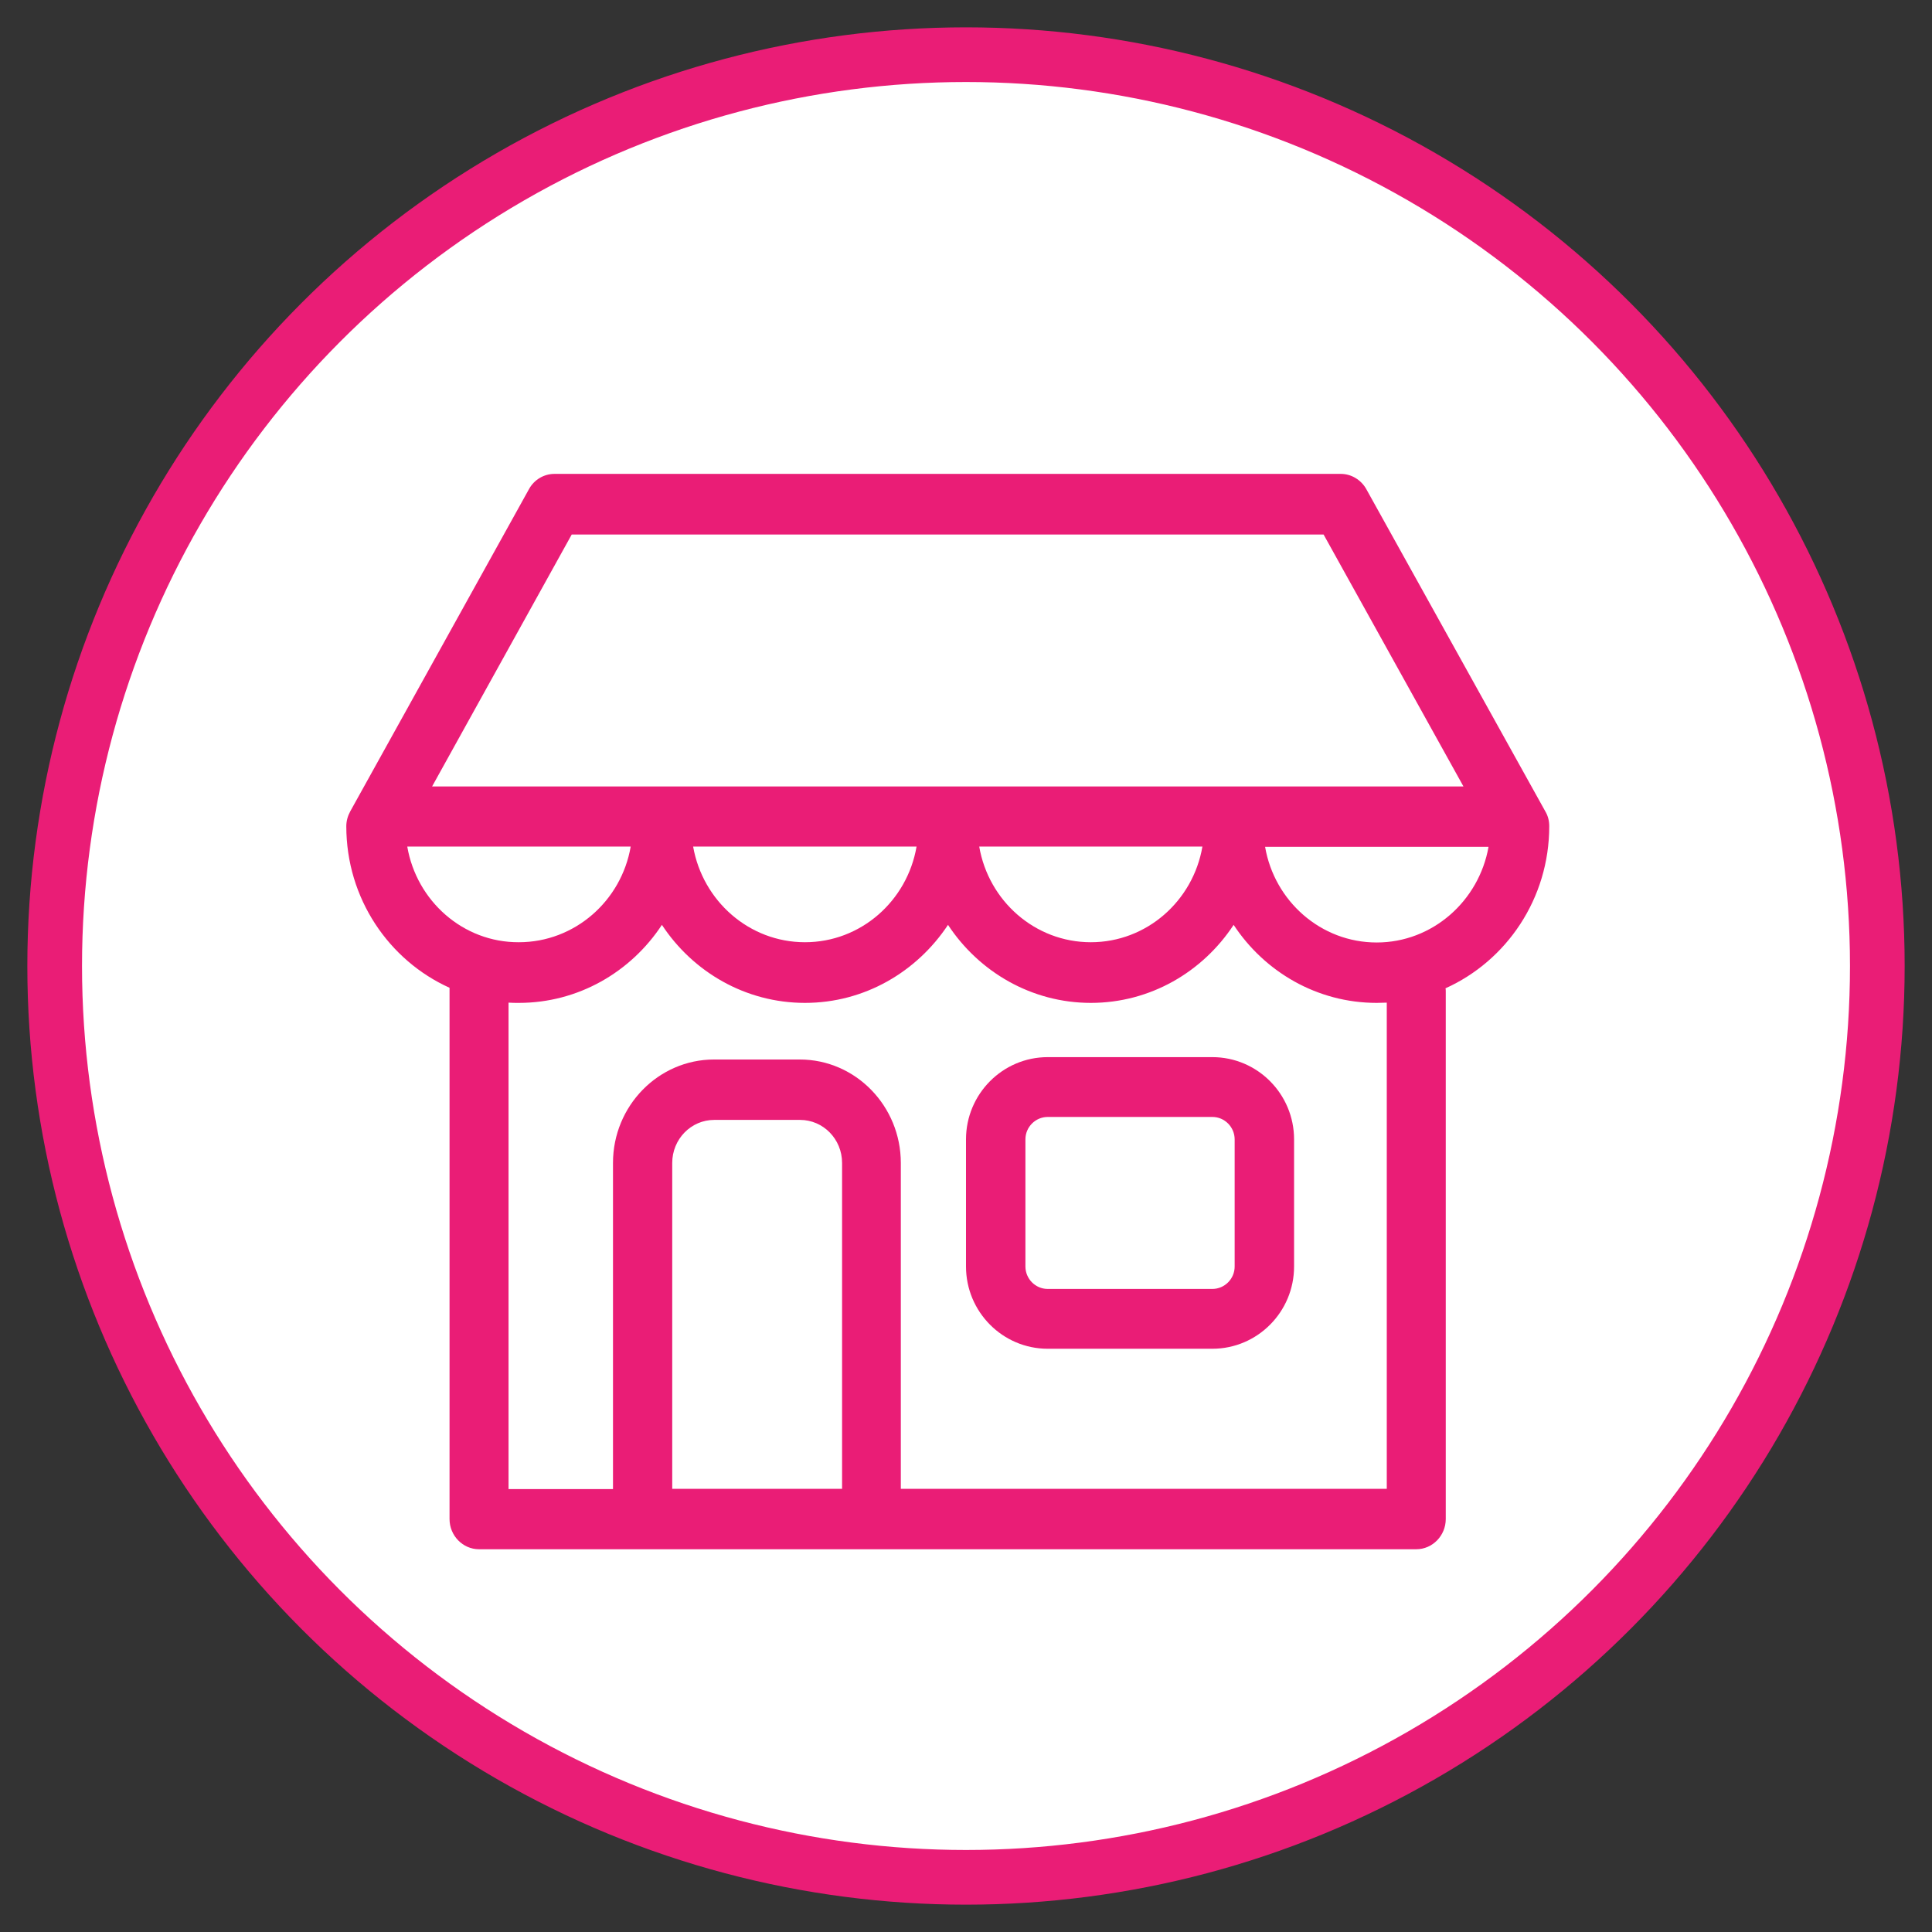 <?xml version="1.0" encoding="UTF-8"?>
<svg width="106px" height="106px" viewBox="0 0 106 106" version="1.1" xmlns="http://www.w3.org/2000/svg" xmlns:xlink="http://www.w3.org/1999/xlink">
    <rect x="0" y="0" width="106" height="106" fill="#333333" stroke="none"/>
    <!-- Generator: Sketch 55.2 (78181) - https://sketchapp.com -->
    <title>Artboard Copy@1.5x</title>
    <desc>Created with Sketch.</desc>
    <g id="Artboard-Copy" stroke="none" stroke-width="1" fill="none" fill-rule="evenodd">
        <g id="Group" transform="translate(3, 3)">
            <circle id="Oval-Copy-4" stroke="#EA1D76" stroke-width="3" fill="#FFFFFF" stroke-linecap="round" stroke-linejoin="round" cx="50" cy="50" r="50"></circle>
            <path d="M63.517,55 L54.483,55 C52.011,55 50,57.024 50,59.513 L50,66.487 C50,68.976 52.011,71 54.483,71 L63.517,71 C65.989,71 68,68.976 68,66.487 L68,59.513 C68,57.024 65.989,55 63.517,55 Z M64.74,66.487 C64.74,67.171 64.183,67.718 63.517,67.718 L54.483,67.718 C53.804,67.718 53.26,67.157 53.26,66.487 L53.26,59.513 C53.26,58.829 53.817,58.282 54.483,58.282 L63.517,58.282 C64.196,58.282 64.74,58.843 64.74,59.513 L64.74,66.487 Z" id="Shape" fill="#EA1D76" fill-rule="nonzero"></path>
            <path d="M82,42.331 C82,42.041 81.933,41.765 81.784,41.516 L71.966,23.842 C71.683,23.331 71.144,23 70.564,23 L27.423,23 C26.843,23 26.303,23.318 26.02,23.842 L16.216,41.516 C16.081,41.765 16,42.041 16,42.331 C16,46.293 18.333,49.69 21.664,51.195 L21.664,80.343 C21.664,81.254 22.392,82 23.282,82 L32.224,82 C32.237,82 32.251,82 32.264,82 L44.806,82 C44.819,82 44.833,82 44.846,82 L74.704,82 C75.594,82 76.322,81.254 76.322,80.343 L76.322,51.402 C76.322,51.333 76.322,51.278 76.309,51.223 C79.653,49.718 82,46.307 82,42.331 Z M28.367,26.328 L69.62,26.328 L77.293,40.149 L20.707,40.149 L28.367,26.328 Z M62.971,43.449 C62.459,46.432 59.91,48.696 56.849,48.696 C53.787,48.696 51.239,46.432 50.726,43.449 L62.971,43.449 Z M47.287,43.449 C46.775,46.432 44.226,48.696 41.165,48.696 C38.103,48.696 35.555,46.432 35.029,43.449 L47.287,43.449 Z M19.345,43.449 L31.603,43.449 C31.091,46.432 28.528,48.696 25.467,48.696 C22.406,48.71 19.857,46.432 19.345,43.449 Z M43.188,78.686 L33.882,78.686 L33.882,60.805 C33.882,59.507 34.907,58.444 36.188,58.444 L40.895,58.444 C42.163,58.444 43.201,59.494 43.201,60.805 L43.201,78.686 L43.188,78.686 Z M73.086,78.686 L46.424,78.686 L46.424,60.805 C46.424,57.685 43.943,55.13 40.881,55.13 L36.175,55.13 C33.127,55.13 30.632,57.671 30.632,60.805 L30.632,78.7 L24.901,78.7 L24.901,52.01 C25.089,52.024 25.278,52.024 25.467,52.024 C28.731,52.024 31.617,50.325 33.316,47.743 C35.015,50.325 37.901,52.024 41.165,52.024 C44.428,52.024 47.301,50.325 49.013,47.743 C50.713,50.325 53.599,52.024 56.849,52.024 C60.112,52.024 62.985,50.325 64.684,47.743 C66.383,50.325 69.269,52.024 72.533,52.024 C72.722,52.024 72.897,52.01 73.086,52.01 L73.086,78.686 L73.086,78.686 Z M72.533,48.71 C69.472,48.71 66.923,46.445 66.41,43.463 L78.669,43.463 C78.143,46.432 75.594,48.71 72.533,48.71 Z" id="Shape" fill="#EA1D76" fill-rule="nonzero"></path>
        </g>
    </g>
</svg>